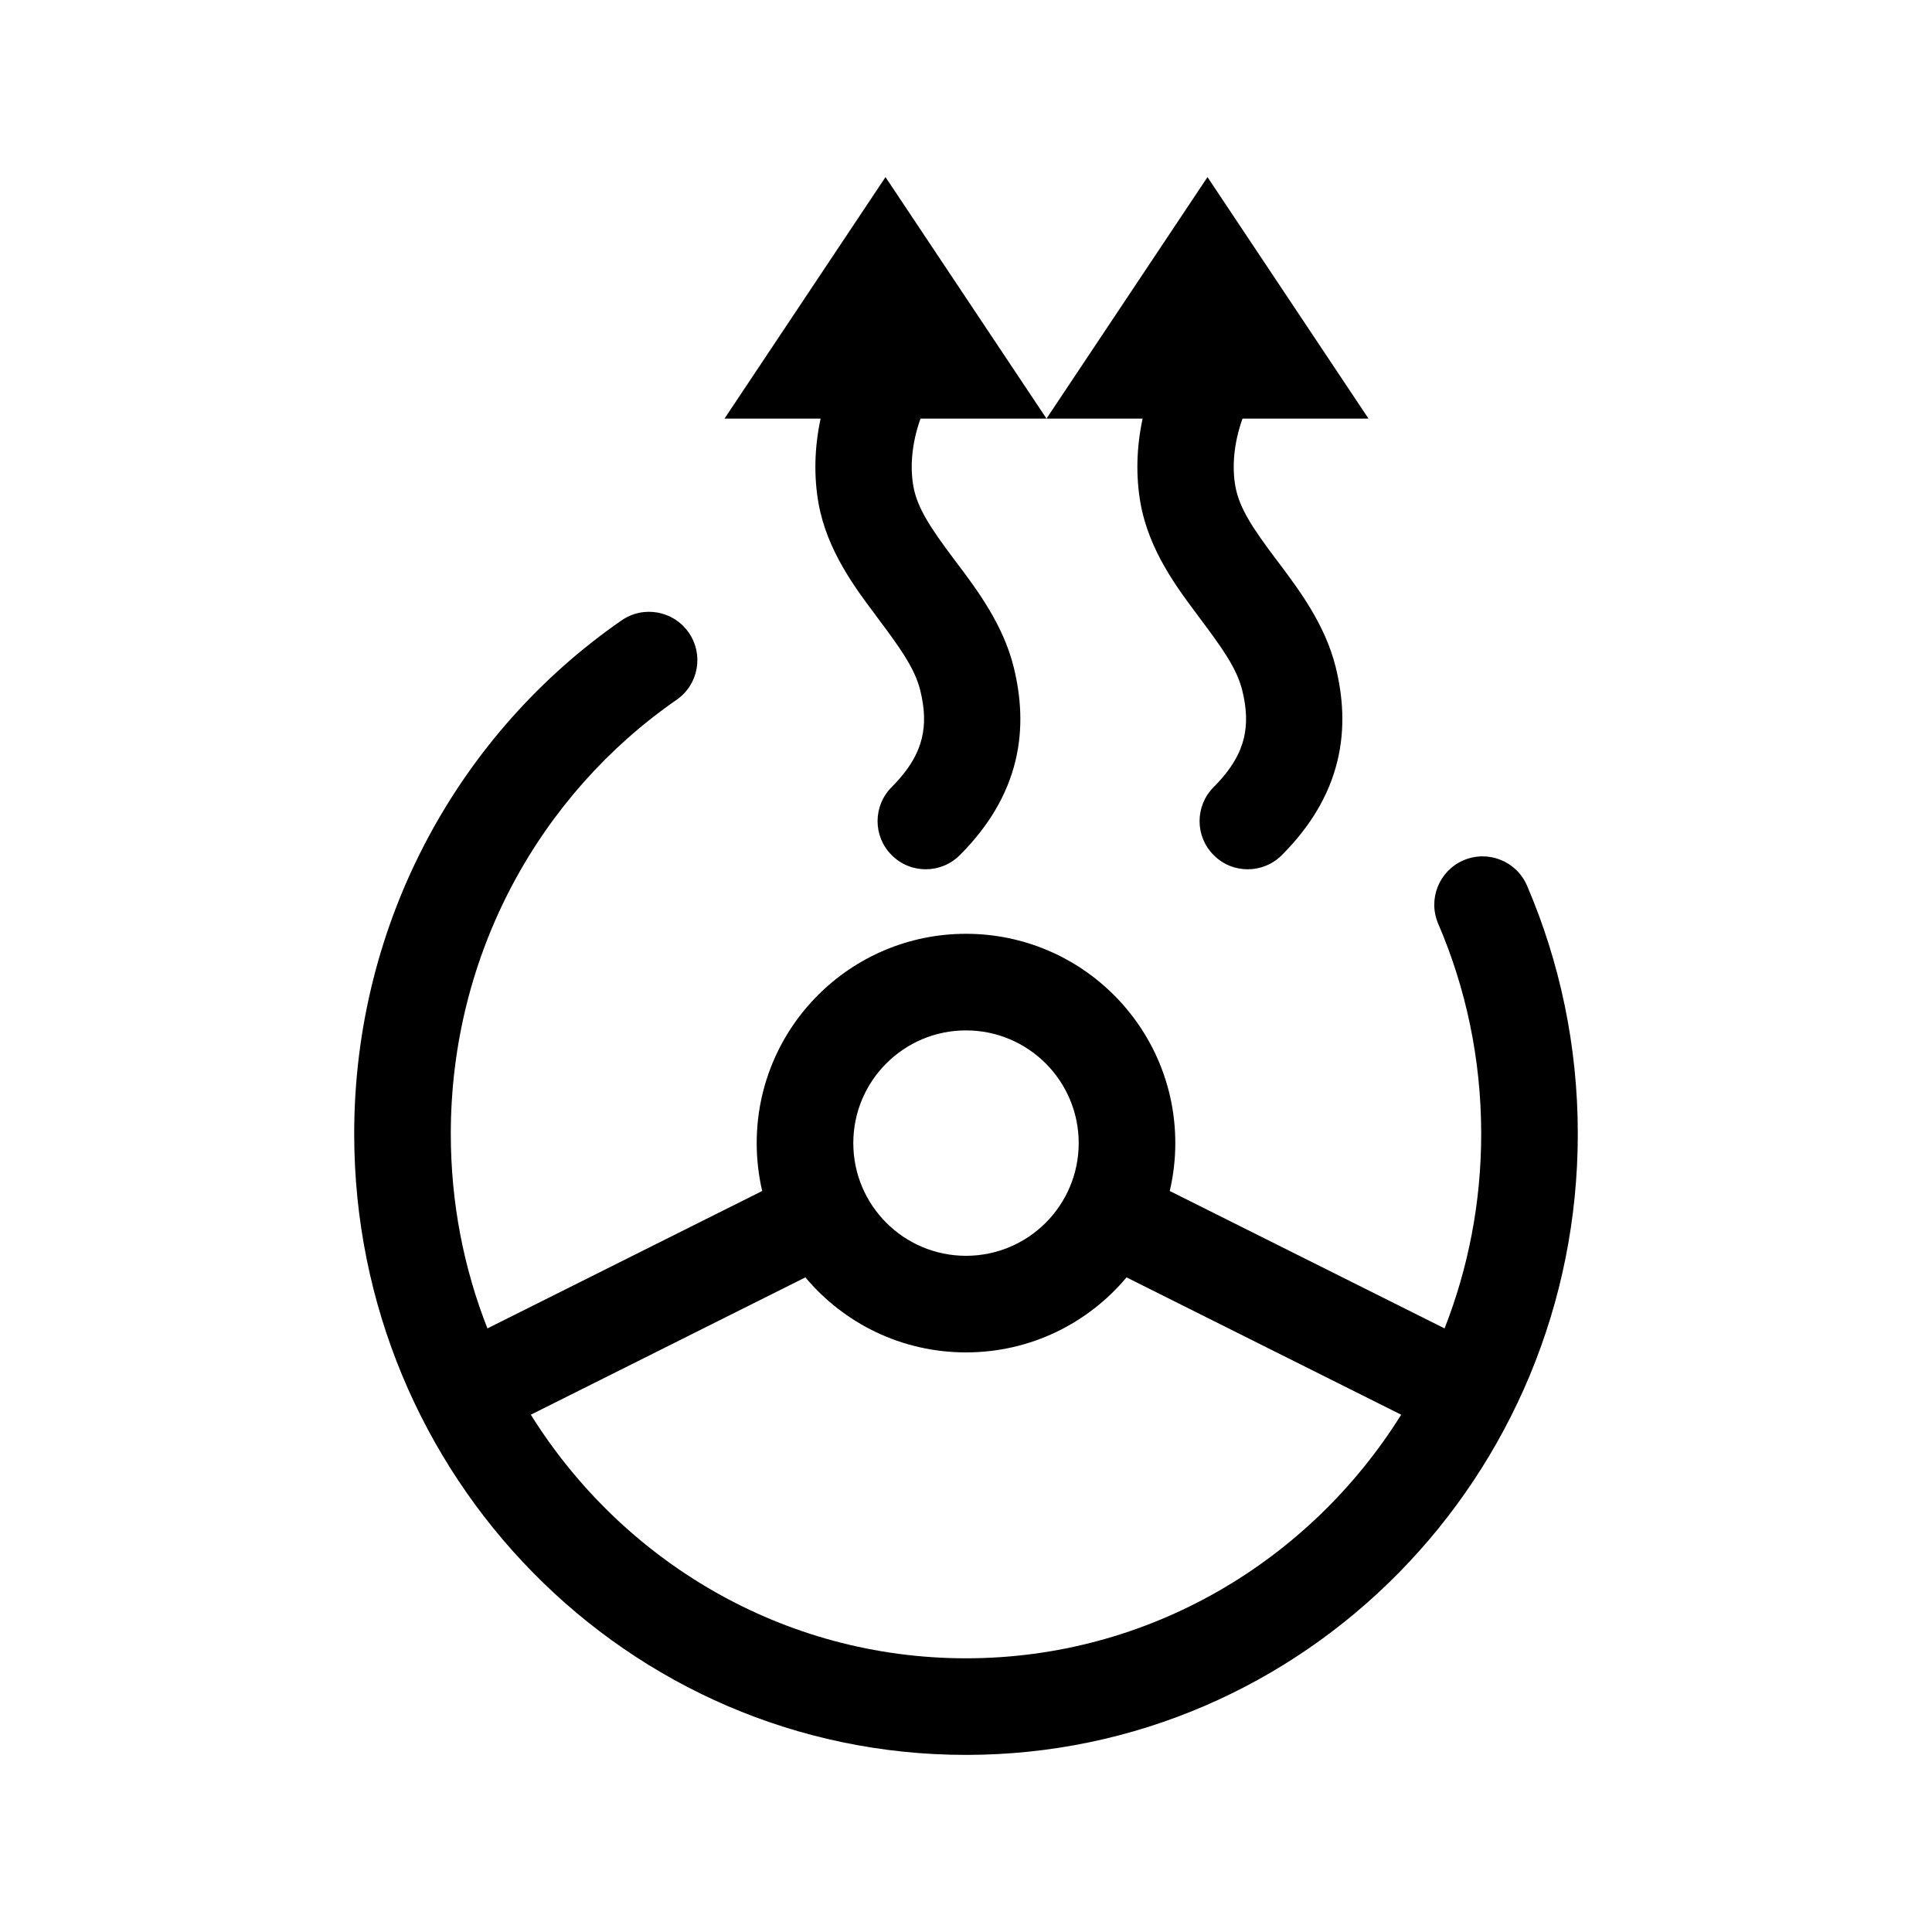 <svg width="24" height="24" viewBox="0 0 24 24" fill="none" xmlns="http://www.w3.org/2000/svg" data-seed-icon="true" data-seed-icon-version="0.6.1">
  <g>
    <g>
      <path d="M9 5.2L11 2.2L13 5.2H11.435C11.325 5.508 11.303 5.803 11.347 6.045C11.395 6.311 11.562 6.561 11.843 6.936L11.889 6.997C12.133 7.321 12.461 7.757 12.592 8.285C12.681 8.646 12.714 9.043 12.613 9.457C12.511 9.874 12.283 10.263 11.923 10.623C11.689 10.857 11.31 10.857 11.077 10.623C10.843 10.39 10.843 10.011 11.077 9.777C11.307 9.547 11.409 9.346 11.451 9.172C11.494 8.995 11.488 8.802 11.431 8.573C11.361 8.294 11.174 8.039 10.885 7.653L10.876 7.64C10.621 7.301 10.274 6.837 10.169 6.258C10.108 5.918 10.117 5.558 10.194 5.2H9Z" fill="currentColor"/>
      <path d="M15.435 5.2H17L15 2.2L13 5.2H14.194C14.117 5.558 14.108 5.918 14.169 6.258C14.274 6.837 14.621 7.301 14.876 7.64L14.885 7.653C15.174 8.039 15.361 8.294 15.431 8.573C15.488 8.802 15.494 8.995 15.451 9.172C15.409 9.346 15.307 9.547 15.077 9.777C14.843 10.011 14.843 10.39 15.077 10.623C15.31 10.857 15.689 10.857 15.923 10.623C16.283 10.263 16.511 9.874 16.613 9.457C16.714 9.043 16.681 8.646 16.592 8.285C16.461 7.757 16.133 7.321 15.889 6.997L15.843 6.936C15.562 6.561 15.395 6.311 15.347 6.045C15.303 5.803 15.325 5.508 15.435 5.2Z" fill="currentColor"/>
      <path fill-rule="evenodd" clip-rule="evenodd" d="M8.405 8.693C8.677 8.505 8.745 8.131 8.556 7.859C8.367 7.586 7.994 7.518 7.721 7.707C5.715 9.096 4.4 11.436 4.4 14.085C4.4 18.337 7.793 21.8 12 21.8C16.206 21.8 19.6 18.337 19.6 14.085C19.6 12.99 19.375 11.947 18.969 11.001C18.838 10.697 18.485 10.556 18.18 10.687C17.876 10.818 17.735 11.171 17.866 11.475C18.209 12.273 18.4 13.155 18.4 14.085C18.4 14.94 18.238 15.755 17.945 16.502L14.531 14.795C14.576 14.604 14.6 14.405 14.6 14.2C14.6 12.764 13.436 11.6 12 11.6C10.564 11.6 9.4 12.764 9.4 14.2C9.4 14.405 9.424 14.604 9.468 14.795L6.055 16.502C5.761 15.755 5.6 14.94 5.6 14.085C5.6 11.841 6.713 9.865 8.405 8.693ZM13.994 15.868C13.517 16.438 12.801 16.8 12 16.8C11.199 16.8 10.482 16.438 10.005 15.868L6.594 17.574C7.731 19.395 9.73 20.6 12 20.6C14.269 20.6 16.269 19.395 17.406 17.574L13.994 15.868ZM10.6 14.2C10.6 13.427 11.227 12.8 12 12.8C12.773 12.8 13.4 13.427 13.4 14.2C13.4 14.973 12.773 15.6 12 15.6C11.227 15.6 10.6 14.973 10.6 14.2Z" fill="currentColor"/>
    </g>
  </g>
</svg>
